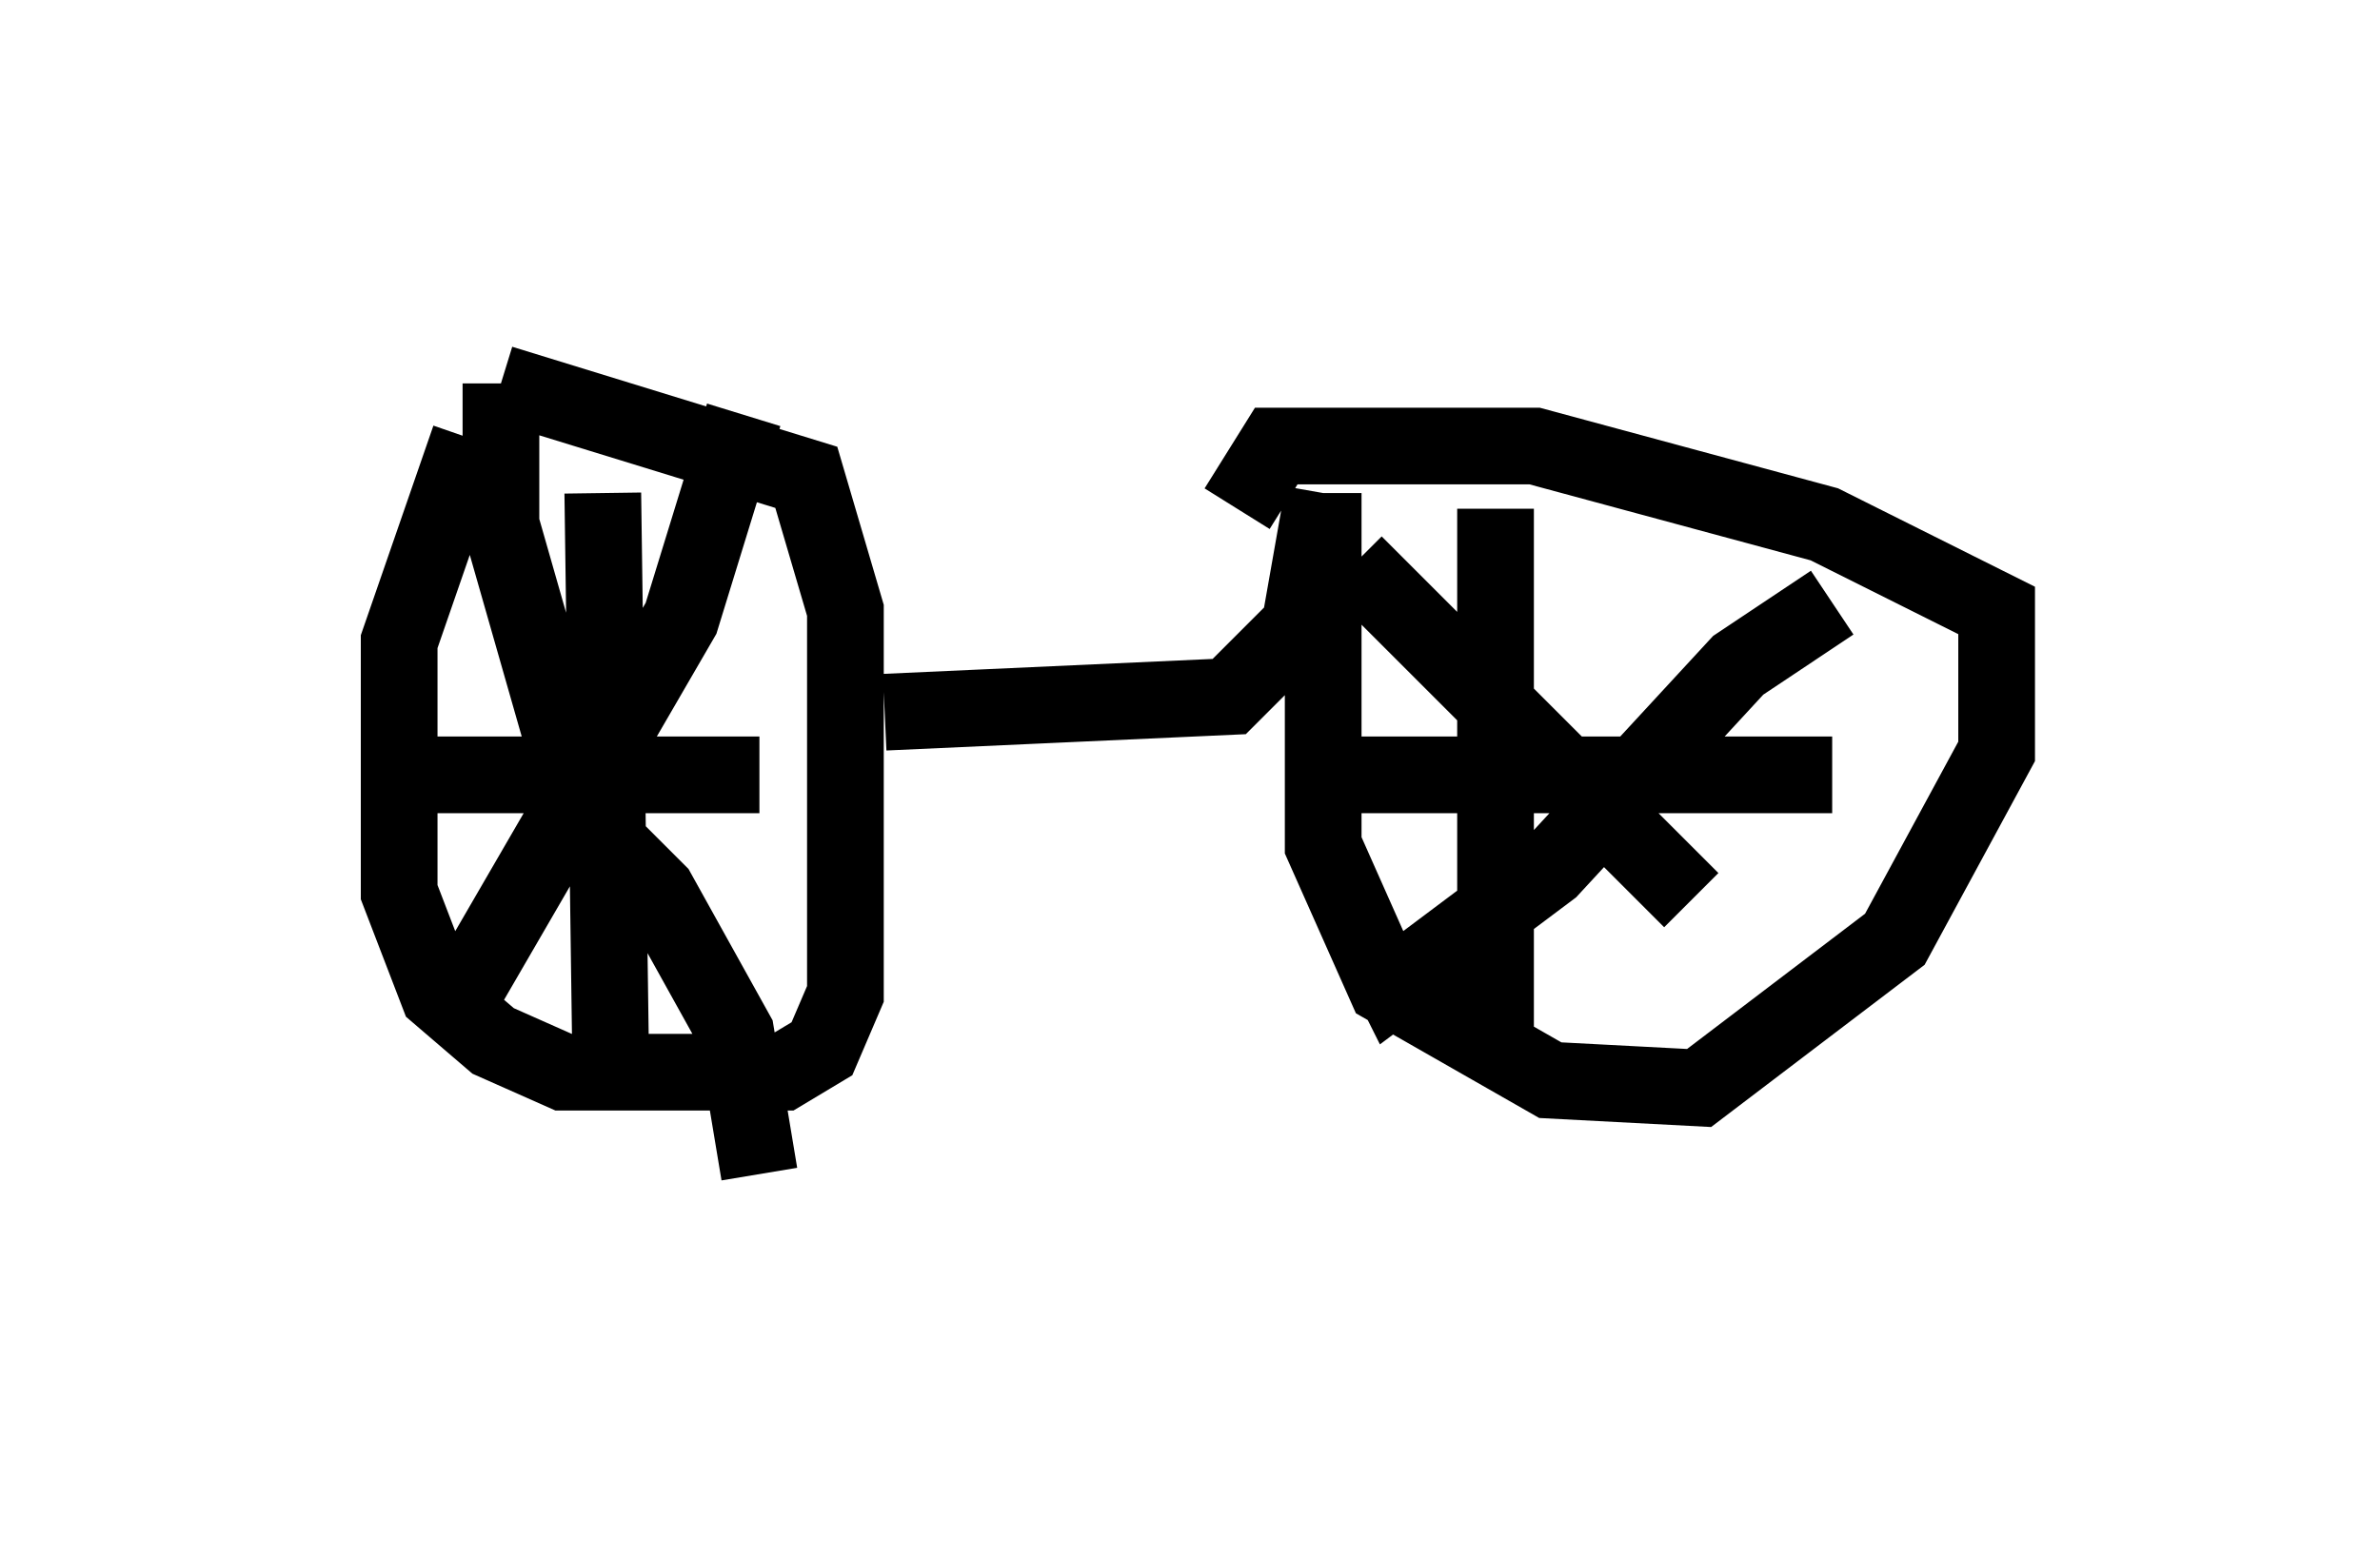 <?xml version="1.0" encoding="utf-8" ?>
<svg baseProfile="full" height="20.311" version="1.1" width="31.029" xmlns="http://www.w3.org/2000/svg" xmlns:ev="http://www.w3.org/2001/xml-events" xmlns:xlink="http://www.w3.org/1999/xlink"><defs /><rect fill="white" height="20.311" width="31.029" x="0" y="0" /><path d="M6.633, 5.51 m-0.51, 0.204 l-0.919, 2.654 0.0, 3.267 l0.51, 1.327 0.715, 0.613 l0.919, 0.408 2.858, 0.0 l0.51, -0.306 0.306, -0.715 l0.0, -5.002 -0.51, -1.735 l-3.981, -1.225 m0.0, 0.0 l0.0, 1.838 0.817, 2.858 l0.408, 1.123 0.817, 0.817 l1.021, 1.838 0.306, 1.838 m-0.204, -9.902 l-0.817, 2.654 -2.96, 5.104 m1.94, -6.738 l0.102, 7.35 m-2.96, -3.675 l4.9, 0.0 m1.633, -0.817 l4.492, -0.204 0.919, -0.919 l0.306, -1.735 m0.0, 0.0 l0.0, 4.594 0.817, 1.838 l2.144, 1.225 1.94, 0.102 l2.552, -1.94 1.327, -2.45 l0.0, -1.838 -2.246, -1.123 l-3.777, -1.021 -3.369, 0.0 l-0.51, 0.817 m3.369, 0.0 l0.0, 6.942 m-2.246, -3.471 l6.635, 0.0 m0.0, -2.246 l-1.225, 0.817 -2.45, 2.654 l-2.042, 1.531 -0.102, -0.204 m-0.408, -5.308 l4.39, 4.39 " fill="none" stroke="black" stroke-width="1" /></svg>